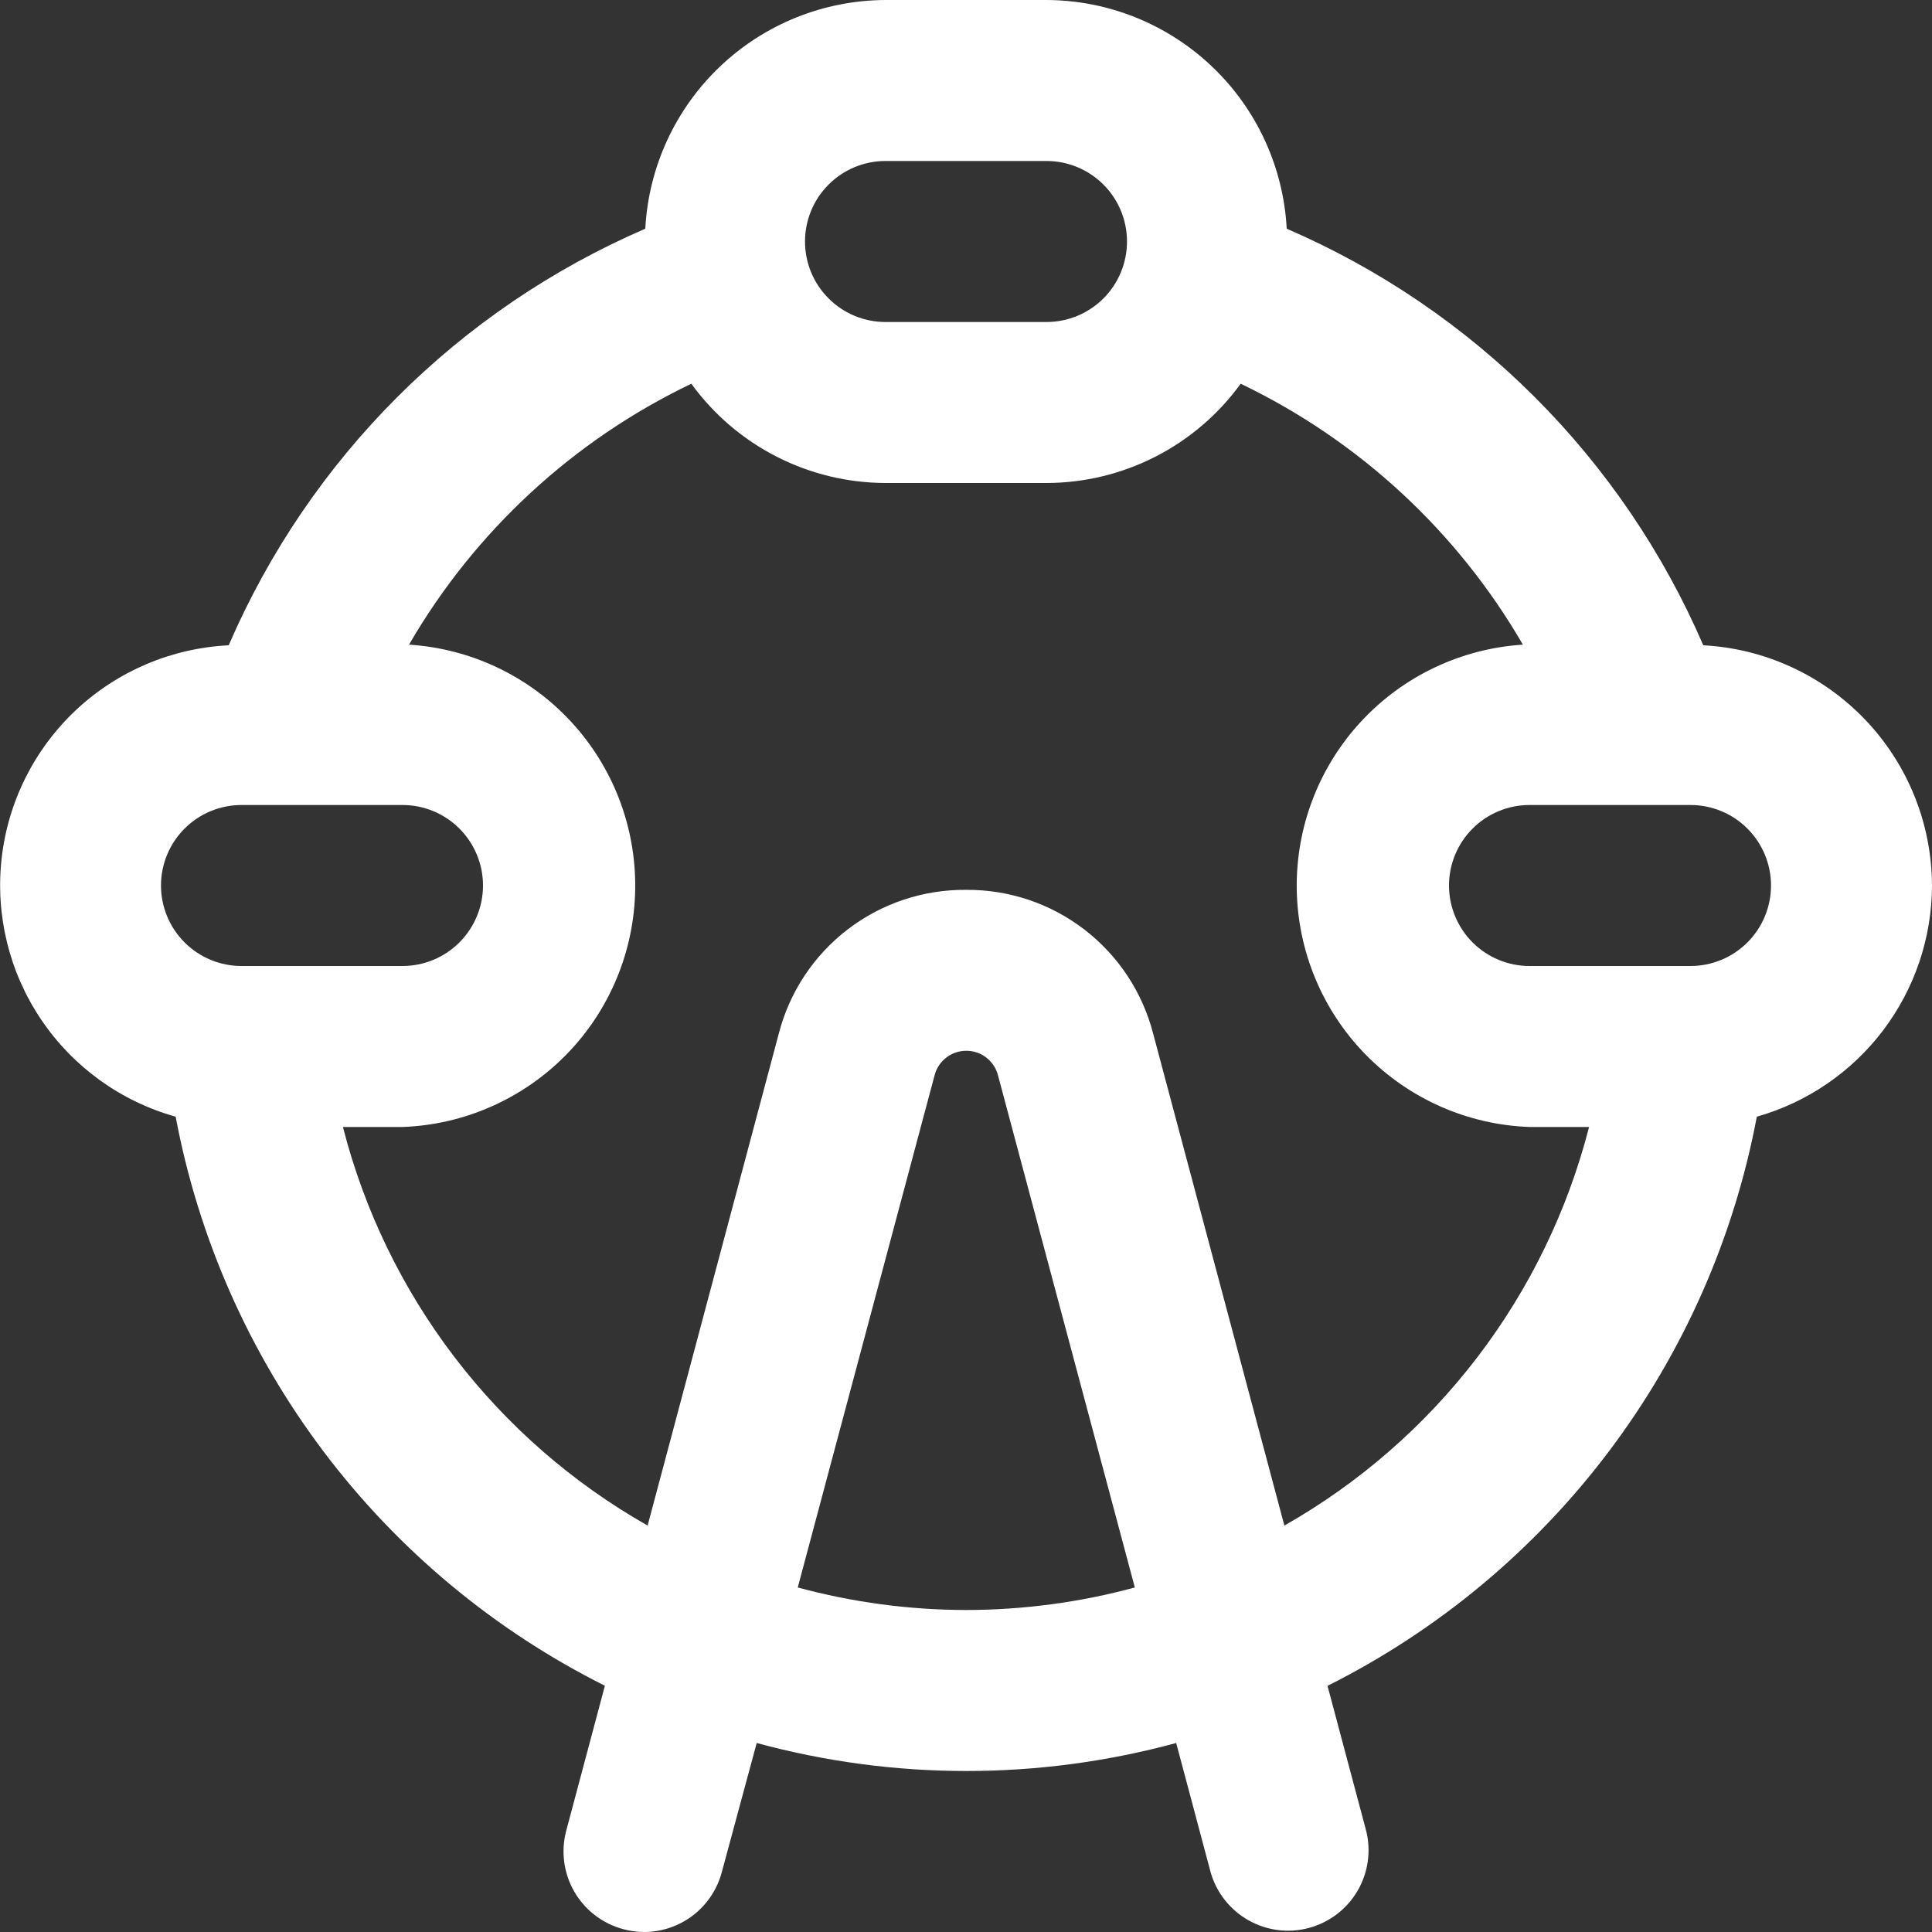 <svg width="58" height="58" viewBox="0 0 58 58" fill="none" xmlns="http://www.w3.org/2000/svg">
<rect x="0" y="0" width="58" height="58" fill="#333333" stroke="none"/>
<path d="M58 26.583C57.993 24.732 57.278 22.953 56.001 21.613C54.724 20.272 52.983 19.47 51.134 19.372C48.712 13.761 44.239 9.288 38.628 6.866C38.53 5.017 37.728 3.276 36.387 1.999C35.047 0.723 33.268 0.007 31.417 0H26.583C24.732 0.007 22.953 0.723 21.613 1.999C20.272 3.276 19.47 5.017 19.372 6.866C13.762 9.288 9.288 13.762 6.866 19.372C5.155 19.456 3.529 20.145 2.28 21.317C1.031 22.49 0.24 24.068 0.049 25.77C-0.143 27.473 0.278 29.188 1.235 30.608C2.192 32.029 3.624 33.062 5.273 33.524C5.959 37.172 7.479 40.612 9.714 43.576C11.949 46.539 14.84 48.946 18.159 50.607L16.999 54.957C16.834 55.577 16.921 56.236 17.242 56.791C17.563 57.345 18.091 57.75 18.71 57.915C18.913 57.97 19.123 57.999 19.333 58C19.866 58 20.383 57.824 20.805 57.5C21.227 57.176 21.53 56.721 21.668 56.207L22.717 52.326C26.84 53.447 31.187 53.447 35.31 52.326L36.344 56.207C36.518 56.816 36.924 57.333 37.476 57.646C38.027 57.959 38.679 58.043 39.292 57.879C39.904 57.715 40.428 57.318 40.75 56.772C41.072 56.226 41.167 55.575 41.013 54.96L39.853 50.61C43.172 48.947 46.062 46.539 48.297 43.576C50.533 40.612 52.054 37.172 52.741 33.524C54.252 33.095 55.583 32.185 56.532 30.933C57.48 29.681 57.996 28.154 58 26.583ZM26.583 4.833H31.417C32.058 4.833 32.672 5.088 33.126 5.541C33.579 5.994 33.833 6.609 33.833 7.25C33.833 7.891 33.579 8.506 33.126 8.959C32.672 9.412 32.058 9.667 31.417 9.667H26.583C25.942 9.667 25.328 9.412 24.875 8.959C24.421 8.506 24.167 7.891 24.167 7.25C24.167 6.609 24.421 5.994 24.875 5.541C25.328 5.088 25.942 4.833 26.583 4.833ZM7.25 24.167H12.083C12.724 24.167 13.339 24.421 13.792 24.875C14.245 25.328 14.5 25.942 14.5 26.583C14.5 27.224 14.245 27.839 13.792 28.292C13.339 28.745 12.724 29 12.083 29H7.25C6.609 29 5.994 28.745 5.541 28.292C5.088 27.839 4.833 27.224 4.833 26.583C4.833 25.942 5.088 25.328 5.541 24.875C5.994 24.421 6.609 24.167 7.25 24.167ZM29 48.333C27.294 48.331 25.596 48.103 23.949 47.657L28.058 32.277C28.113 32.067 28.236 31.881 28.408 31.749C28.58 31.616 28.791 31.545 29.009 31.545C29.226 31.545 29.437 31.616 29.609 31.749C29.781 31.881 29.904 32.067 29.959 32.277L34.068 47.657C32.416 48.105 30.712 48.332 29 48.333ZM38.558 45.798L34.619 31.032C34.299 29.789 33.572 28.688 32.553 27.905C31.535 27.122 30.284 26.703 29 26.714C27.715 26.703 26.464 27.122 25.445 27.904C24.426 28.687 23.699 29.788 23.379 31.032L19.442 45.798C17.191 44.522 15.221 42.804 13.649 40.748C12.078 38.692 10.937 36.34 10.295 33.833H12.083C13.942 33.766 15.704 32.986 17.005 31.656C18.305 30.326 19.044 28.546 19.069 26.686C19.095 24.826 18.404 23.027 17.14 21.662C15.876 20.297 14.136 19.471 12.279 19.353C14.253 15.95 17.206 13.22 20.754 11.52C21.423 12.441 22.299 13.191 23.312 13.708C24.325 14.226 25.446 14.497 26.583 14.5H31.417C32.554 14.498 33.675 14.226 34.688 13.709C35.701 13.191 36.578 12.441 37.246 11.52C40.793 13.22 43.746 15.949 45.718 19.353C43.862 19.471 42.122 20.298 40.858 21.663C39.594 23.028 38.904 24.827 38.929 26.687C38.955 28.547 39.694 30.327 40.995 31.657C42.295 32.987 44.057 33.766 45.917 33.833H47.705C47.062 36.34 45.921 38.691 44.35 40.747C42.778 42.803 40.808 44.521 38.558 45.798ZM50.75 29H45.917C45.276 29 44.661 28.745 44.208 28.292C43.755 27.839 43.5 27.224 43.5 26.583C43.5 25.942 43.755 25.328 44.208 24.875C44.661 24.421 45.276 24.167 45.917 24.167H50.75C51.391 24.167 52.006 24.421 52.459 24.875C52.912 25.328 53.167 25.942 53.167 26.583C53.167 27.224 52.912 27.839 52.459 28.292C52.006 28.745 51.391 29 50.75 29Z" fill="#FFFFFF"/>
</svg>

